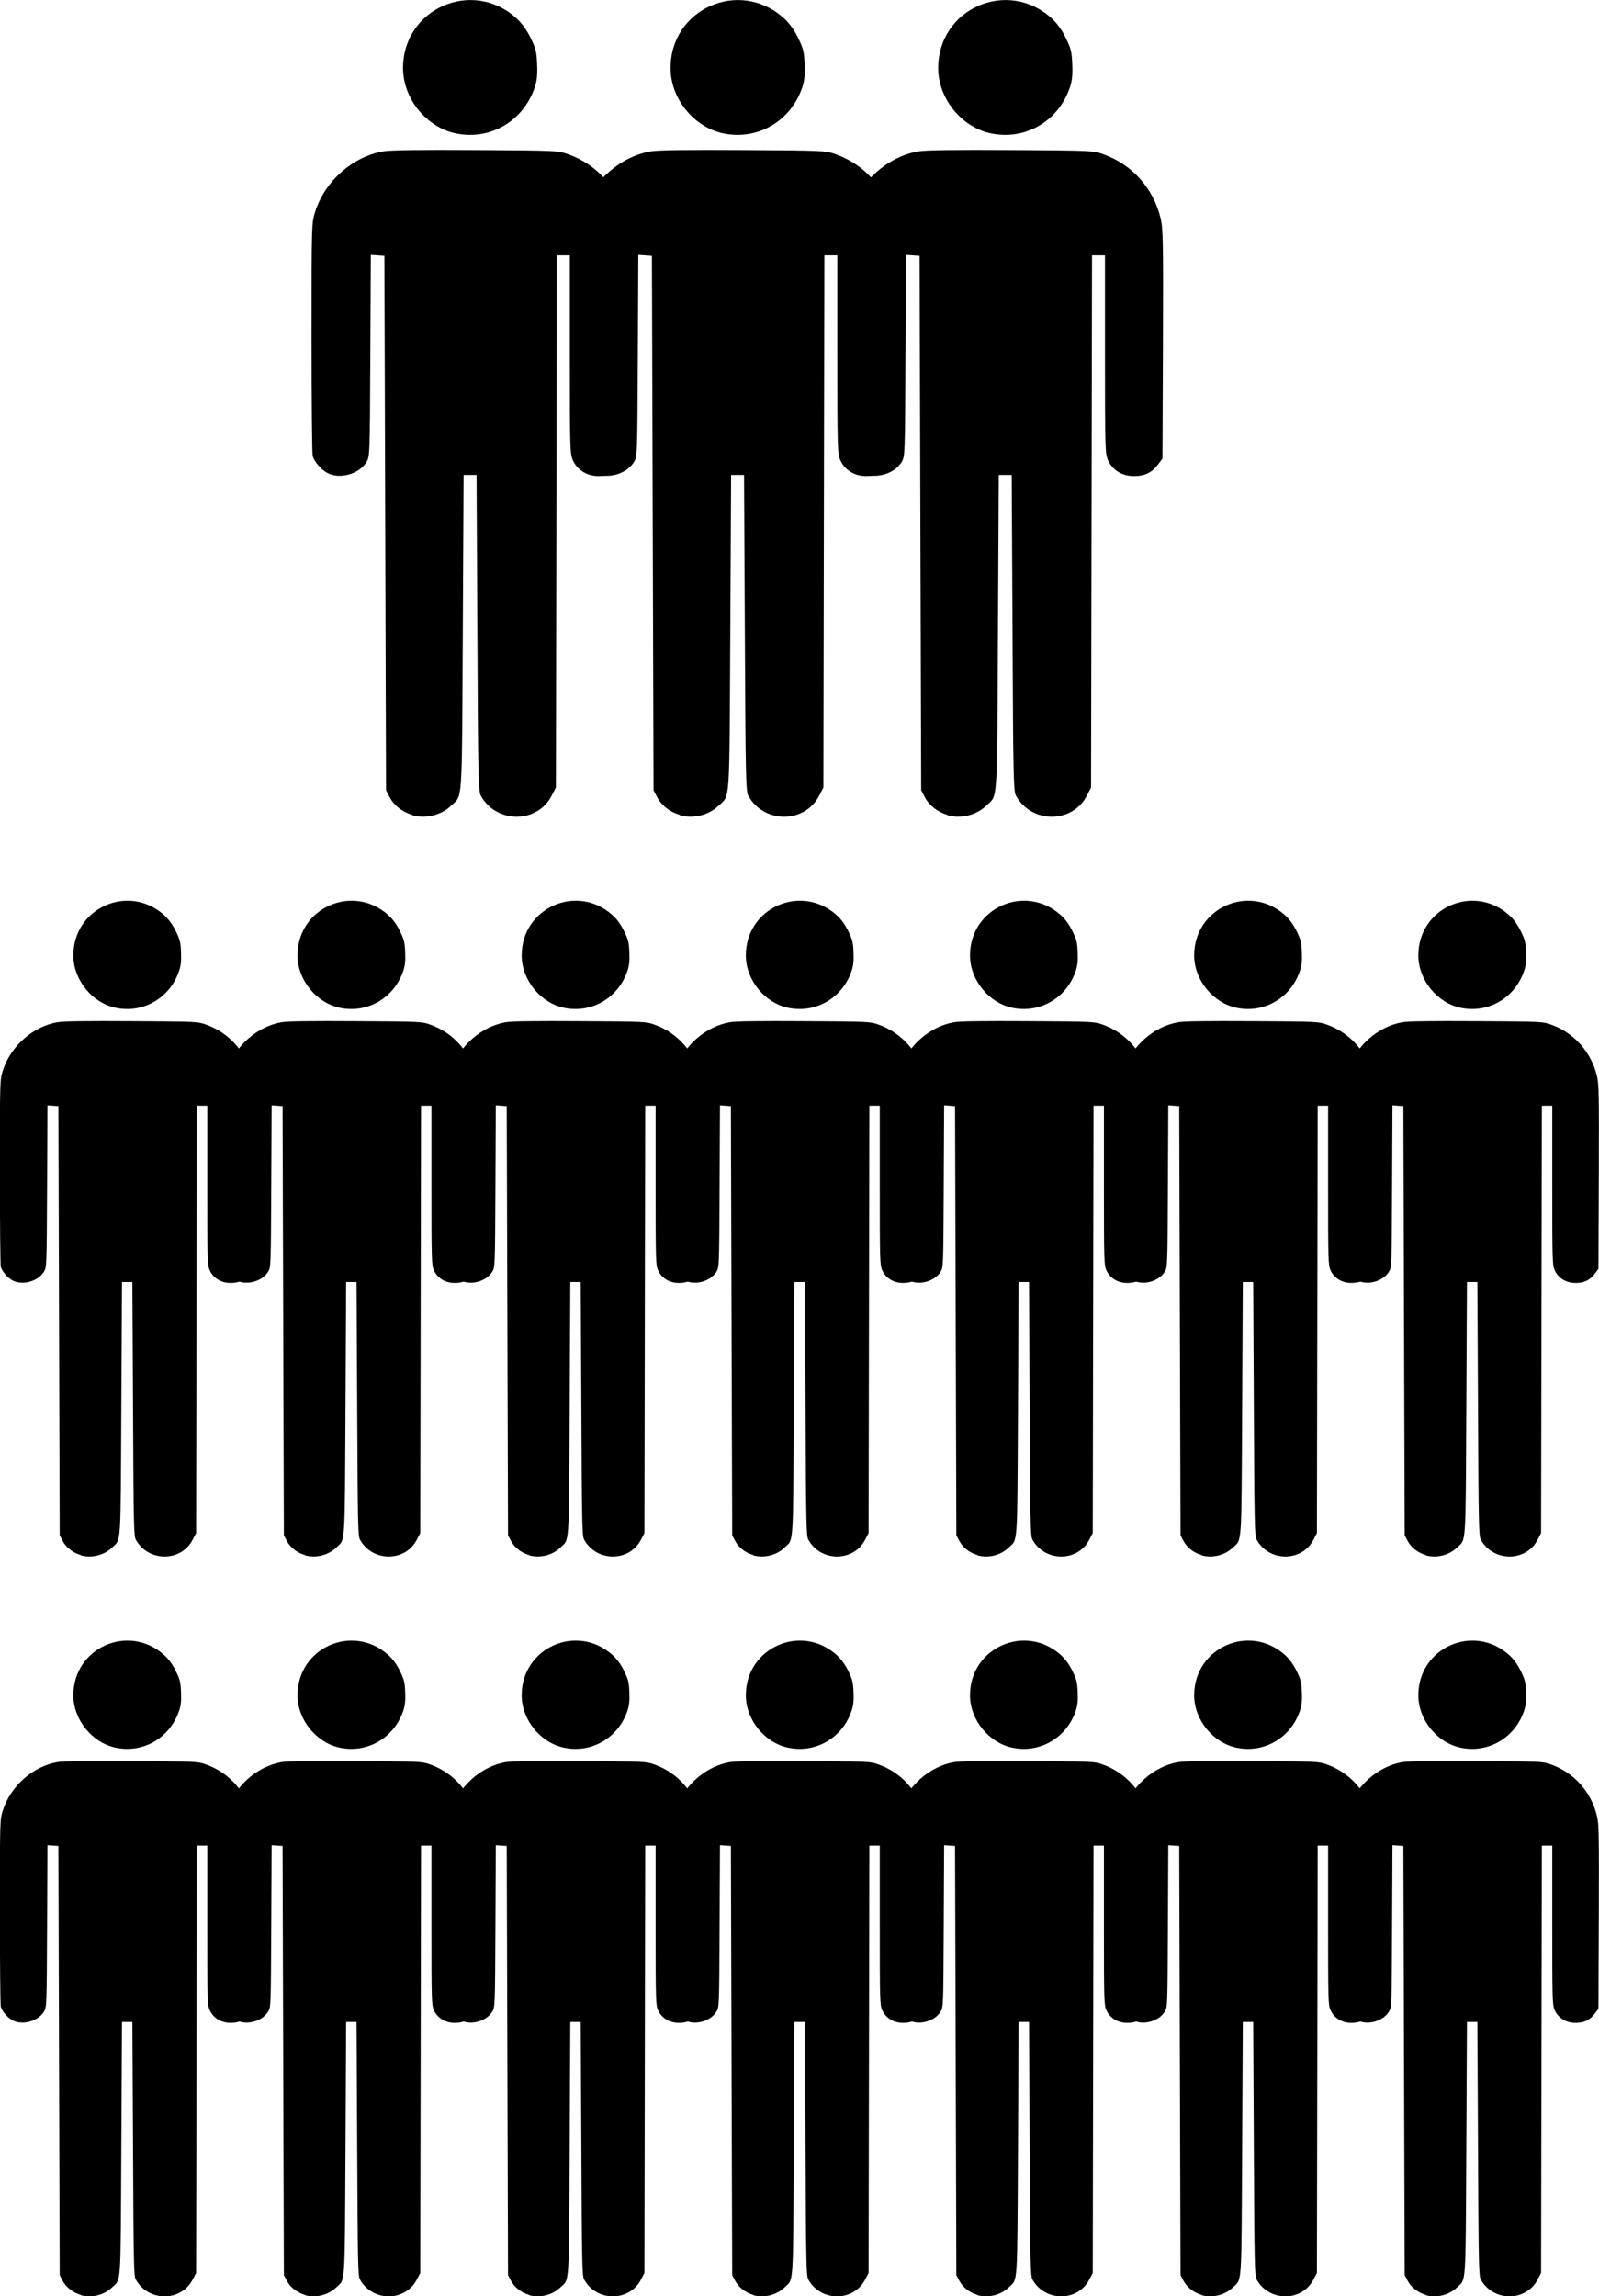 <svg xmlns:dc="http://purl.org/dc/elements/1.1/" xmlns:cc="http://creativecommons.org/ns#" xmlns:rdf="http://www.w3.org/1999/02/22-rdf-syntax-ns#" xmlns:svg="http://www.w3.org/2000/svg" xmlns="http://www.w3.org/2000/svg" xmlns:sodipodi="http://sodipodi.sourceforge.net/DTD/sodipodi-0.dtd" xmlns:inkscape="http://www.inkscape.org/namespaces/inkscape" id="svg2" version="1.1" inkscape:version="0.48.4 r9939" width="987.5" height="1417.7">
  <defs id="defs26"/>
  <g inkscape:label="Layer 1" inkscape:groupmode="layer" id="layer1" transform="translate(2318.705,-1017.943)">
    <g id="g3168">
      <path id="path3009" d="m -2064 1521.1 c -6.1 -1.7 -11.3 -5.7 -14.1 -11 l -2.2 -4.2 -0.5 -165 -0.5 -165 -4.2 -0.3 -4.2 -0.3 -0.3 62.3 c -0.3 62.2 -0.3 62.3 -2.5 65.8 -4.5 7.3 -16.4 10.6 -24 6.6 -3.8 -2 -8.1 -6.9 -9.1 -10.5 -0.4 -1.5 -0.7 -34.4 -0.7 -73.2 0 -70 0 -70.5 2.2 -77.5 5.9 -18.9 23.2 -34.2 42.1 -37.4 4.6 -0.8 22.9 -1 57.2 -0.8 49.7 0.3 50.6 0.3 57 2.6 17.8 6.3 31 21.1 35.4 39.7 1.5 6.3 1.6 14.5 1.4 77.6 l -0.3 70.6 -2.8 3.7 c -3.8 5 -8.1 7.1 -14.8 7.1 -7.2 0 -13.2 -3.6 -16 -9.7 -1.8 -4 -1.9 -7.4 -1.9 -65.4 l -0 -61.2 -4 0 -4 0 -0.3 164.3 -0.3 164.3 -2.6 5 c -8.9 17.4 -34.3 17.3 -43.8 -0 -1.5 -2.7 -1.7 -12.4 -2.1 -100.5 l -0.5 -97.5 -4 0 -4 0 -0.5 97.5 c -0.6 108.1 0 99.8 -7.2 106.7 -6.1 5.9 -15.7 8.2 -24 5.9 z m 27.2 -420.7 c -18.4 -3.6 -33 -21.5 -33 -40.4 0 -36.7 42.6 -55.5 69.9 -30.9 3.4 3.1 6.3 7 8.8 12.1 3.3 6.7 3.8 8.6 4.1 16.4 0.3 6.4 -0.1 10.2 -1.4 14.1 -6.9 20.8 -27.2 32.9 -48.4 28.7 z" style="fill:#000000" inkscape:connector-curvature="0"/>
      <path id="path3009-4" d="m -1898.8 1521.1 c -6.1 -1.7 -11.3 -5.7 -14.1 -11 l -2.2 -4.2 -0.5 -165 -0.5 -165 -4.2 -0.3 -4.2 -0.3 -0.3 62.3 c -0.3 62.2 -0.3 62.3 -2.5 65.8 -4.5 7.3 -16.4 10.6 -24 6.6 -3.8 -2 -8.1 -6.9 -9.1 -10.5 -0.4 -1.5 -0.7 -34.4 -0.7 -73.2 0 -70 0 -70.5 2.2 -77.5 5.9 -18.9 23.2 -34.2 42.1 -37.4 4.6 -0.8 22.9 -1 57.2 -0.8 49.7 0.3 50.6 0.3 57 2.6 17.8 6.3 31 21.1 35.4 39.7 1.5 6.3 1.6 14.5 1.4 77.6 l -0.3 70.6 -2.8 3.7 c -3.8 5 -8.1 7.1 -14.8 7.1 -7.2 0 -13.2 -3.6 -16 -9.7 -1.8 -4 -1.9 -7.4 -1.9 -65.4 l -0 -61.2 -4 0 -4 0 -0.3 164.3 -0.3 164.3 -2.6 5 c -8.9 17.4 -34.3 17.3 -43.8 -0 -1.5 -2.7 -1.7 -12.4 -2.1 -100.5 l -0.5 -97.5 -4 0 -4 0 -0.5 97.5 c -0.6 108.1 0 99.8 -7.2 106.7 -6.1 5.9 -15.7 8.2 -24 5.9 z m 27.2 -420.7 c -18.4 -3.6 -33 -21.5 -33 -40.4 0 -36.7 42.6 -55.5 69.9 -30.9 3.4 3.1 6.3 7 8.8 12.1 3.3 6.7 3.8 8.6 4.1 16.4 0.3 6.4 -0.1 10.2 -1.4 14.1 -6.9 20.8 -27.2 32.9 -48.4 28.7 z" style="fill:#000000" inkscape:connector-curvature="0"/>
      <path id="path3009-8" d="m -1733.5 1521.1 c -6.1 -1.7 -11.3 -5.7 -14.1 -11 l -2.2 -4.2 -0.5 -165 -0.5 -165 -4.2 -0.3 -4.2 -0.3 -0.3 62.3 c -0.3 62.2 -0.3 62.3 -2.5 65.8 -4.5 7.3 -16.4 10.6 -24 6.6 -3.8 -2 -8.1 -6.9 -9.1 -10.5 -0.4 -1.5 -0.7 -34.4 -0.7 -73.2 0 -70 0 -70.5 2.2 -77.5 5.9 -18.9 23.2 -34.2 42.1 -37.4 4.6 -0.8 22.9 -1 57.2 -0.8 49.7 0.3 50.6 0.3 57 2.6 17.8 6.3 31 21.1 35.4 39.7 1.5 6.3 1.6 14.5 1.4 77.6 l -0.3 70.6 -2.8 3.7 c -3.8 5 -8.1 7.1 -14.8 7.1 -7.2 0 -13.2 -3.6 -16 -9.7 -1.8 -4 -1.9 -7.4 -1.9 -65.4 l -0 -61.2 -4 0 -4 0 -0.3 164.3 -0.3 164.3 -2.6 5 c -8.9 17.4 -34.3 17.3 -43.8 -0 -1.5 -2.7 -1.7 -12.4 -2.1 -100.5 l -0.5 -97.5 -4 0 -4 0 -0.5 97.5 c -0.6 108.1 0 99.8 -7.2 106.7 -6.1 5.9 -15.7 8.2 -24 5.9 z m 27.2 -420.7 c -18.4 -3.6 -33 -21.5 -33 -40.4 0 -36.7 42.6 -55.5 69.9 -30.9 3.4 3.1 6.3 7 8.8 12.1 3.3 6.7 3.8 8.6 4.1 16.4 0.3 6.4 -0.1 10.2 -1.4 14.1 -6.9 20.8 -27.2 32.9 -48.4 28.7 z" style="fill:#000000" inkscape:connector-curvature="0"/>
    </g>
    <g id="g3120" transform="matrix(0.803,0,0,0.803,-348.694,256.554)">
      <path id="path3009-80" d="m -2391.1 2143.9 c -6.1 -1.7 -11.3 -5.7 -14.1 -11 l -2.2 -4.2 -0.5 -165 -0.5 -165 -4.2 -0.3 -4.2 -0.3 -0.3 62.3 c -0.3 62.2 -0.3 62.3 -2.5 65.8 -4.5 7.3 -16.4 10.6 -24 6.6 -3.8 -2 -8.1 -6.9 -9.1 -10.5 -0.4 -1.5 -0.7 -34.4 -0.7 -73.2 0 -70 0 -70.5 2.2 -77.5 5.9 -18.9 23.2 -34.2 42.1 -37.4 4.6 -0.8 22.9 -1 57.2 -0.8 49.7 0.3 50.6 0.3 57 2.6 17.8 6.3 31 21.1 35.4 39.7 1.5 6.3 1.6 14.5 1.4 77.6 l -0.3 70.6 -2.8 3.7 c -3.8 5 -8.1 7.1 -14.8 7.1 -7.2 0 -13.2 -3.6 -16 -9.7 -1.8 -4 -1.9 -7.4 -1.9 -65.4 l -0 -61.2 -4 0 -4 0 -0.3 164.3 -0.3 164.3 -2.6 5 c -8.9 17.4 -34.3 17.3 -43.8 -0 -1.5 -2.7 -1.7 -12.4 -2.1 -100.5 l -0.5 -97.5 -4 0 -4 0 -0.5 97.5 c -0.6 108.1 0 99.8 -7.2 106.7 -6.1 5.9 -15.7 8.2 -24 5.9 z m 27.2 -420.7 c -18.4 -3.6 -33 -21.5 -33 -40.4 0 -36.7 42.6 -55.5 69.9 -30.9 3.4 3.1 6.3 7 8.8 12.1 3.3 6.7 3.8 8.6 4.1 16.4 0.3 6.4 -0.1 10.2 -1.4 14.1 -6.9 20.8 -27.2 32.9 -48.4 28.7 z" style="fill:#000000" inkscape:connector-curvature="0"/>
      <path id="path3009-3" d="m -2218.7 2143.9 c -6.1 -1.7 -11.3 -5.7 -14.1 -11 l -2.2 -4.2 -0.5 -165 -0.5 -165 -4.2 -0.3 -4.2 -0.3 -0.3 62.3 c -0.3 62.2 -0.3 62.3 -2.5 65.8 -4.5 7.3 -16.4 10.6 -24 6.6 -3.8 -2 -8.1 -6.9 -9.1 -10.5 -0.4 -1.5 -0.7 -34.4 -0.7 -73.2 0 -70 0 -70.5 2.2 -77.5 5.9 -18.9 23.2 -34.2 42.1 -37.4 4.6 -0.8 22.9 -1 57.2 -0.8 49.7 0.3 50.6 0.3 57 2.6 17.8 6.3 31 21.1 35.4 39.7 1.5 6.3 1.6 14.5 1.4 77.6 l -0.3 70.6 -2.8 3.7 c -3.8 5 -8.1 7.1 -14.8 7.1 -7.2 0 -13.2 -3.6 -16 -9.7 -1.8 -4 -1.9 -7.4 -1.9 -65.4 l -0 -61.2 -4 0 -4 0 -0.3 164.3 -0.3 164.3 -2.6 5 c -8.9 17.4 -34.3 17.3 -43.8 -0 -1.5 -2.7 -1.7 -12.4 -2.1 -100.5 l -0.5 -97.5 -4 0 -4 0 -0.5 97.5 c -0.6 108.1 0 99.8 -7.2 106.7 -6.1 5.9 -15.7 8.2 -24 5.9 z m 27.2 -420.7 c -18.4 -3.6 -33 -21.5 -33 -40.4 0 -36.7 42.6 -55.5 69.9 -30.9 3.4 3.1 6.3 7 8.8 12.1 3.3 6.7 3.8 8.6 4.1 16.4 0.3 6.4 -0.1 10.2 -1.4 14.1 -6.9 20.8 -27.2 32.9 -48.4 28.7 z" style="fill:#000000" inkscape:connector-curvature="0"/>
      <path id="path3009-9" d="m -1873.9 2143.9 c -6.1 -1.7 -11.3 -5.7 -14.1 -11 l -2.2 -4.2 -0.5 -165 -0.5 -165 -4.2 -0.3 -4.2 -0.3 -0.3 62.3 c -0.3 62.2 -0.3 62.3 -2.5 65.8 -4.5 7.3 -16.4 10.6 -24 6.6 -3.8 -2 -8.1 -6.9 -9.1 -10.5 -0.4 -1.5 -0.7 -34.4 -0.7 -73.2 0 -70 0 -70.5 2.2 -77.5 5.9 -18.9 23.2 -34.2 42.1 -37.4 4.6 -0.8 22.9 -1 57.2 -0.8 49.7 0.3 50.6 0.3 57 2.6 17.8 6.3 31 21.1 35.4 39.7 1.5 6.3 1.6 14.5 1.4 77.6 l -0.3 70.6 -2.8 3.7 c -3.8 5 -8.1 7.1 -14.8 7.1 -7.2 0 -13.2 -3.6 -16 -9.7 -1.8 -4 -1.9 -7.4 -1.9 -65.4 l -0 -61.2 -4 0 -4 0 -0.3 164.3 -0.3 164.3 -2.6 5 c -8.9 17.4 -34.3 17.3 -43.8 -0 -1.5 -2.7 -1.7 -12.4 -2.1 -100.5 l -0.5 -97.5 -4 0 -4 0 -0.5 97.5 c -0.6 108.1 0 99.8 -7.2 106.7 -6.1 5.9 -15.7 8.2 -24 5.9 z m 27.2 -420.7 c -18.4 -3.6 -33 -21.5 -33 -40.4 0 -36.7 42.6 -55.5 69.9 -30.9 3.4 3.1 6.3 7 8.8 12.1 3.3 6.7 3.8 8.6 4.1 16.4 0.3 6.4 -0.1 10.2 -1.4 14.1 -6.9 20.8 -27.2 32.9 -48.4 28.7 z" style="fill:#000000" inkscape:connector-curvature="0"/>
      <path id="path3009-44" d="m -1529.1 2143.9 c -6.1 -1.7 -11.3 -5.7 -14.1 -11 l -2.2 -4.2 -0.5 -165 -0.5 -165 -4.2 -0.3 -4.2 -0.3 -0.3 62.3 c -0.3 62.2 -0.3 62.3 -2.5 65.8 -4.5 7.3 -16.4 10.6 -24 6.6 -3.8 -2 -8.1 -6.9 -9.1 -10.5 -0.4 -1.5 -0.7 -34.4 -0.7 -73.2 0 -70 0 -70.5 2.2 -77.5 5.9 -18.9 23.2 -34.2 42.1 -37.4 4.6 -0.8 22.9 -1 57.2 -0.8 49.7 0.3 50.6 0.3 57 2.6 17.8 6.3 31 21.1 35.4 39.7 1.5 6.3 1.6 14.5 1.4 77.6 l -0.3 70.6 -2.8 3.7 c -3.8 5 -8.1 7.1 -14.8 7.1 -7.2 0 -13.2 -3.6 -16 -9.7 -1.8 -4 -1.9 -7.4 -1.9 -65.4 l -0 -61.2 -4 0 -4 0 -0.3 164.3 -0.3 164.3 -2.6 5 c -8.9 17.4 -34.3 17.3 -43.8 -0 -1.5 -2.7 -1.7 -12.4 -2.1 -100.5 l -0.5 -97.5 -4 0 -4 0 -0.5 97.5 c -0.6 108.1 0 99.8 -7.2 106.7 -6.1 5.9 -15.7 8.2 -24 5.9 z m 27.2 -420.7 c -18.4 -3.6 -33 -21.5 -33 -40.4 0 -36.7 42.6 -55.5 69.9 -30.9 3.4 3.1 6.3 7 8.8 12.1 3.3 6.7 3.8 8.6 4.1 16.4 0.3 6.4 -0.1 10.2 -1.4 14.1 -6.9 20.8 -27.2 32.9 -48.4 28.7 z" style="fill:#000000" inkscape:connector-curvature="0"/>
      <path id="path3009-7" d="m -2046.3 2143.9 c -6.1 -1.7 -11.3 -5.7 -14.1 -11 l -2.2 -4.2 -0.5 -165 -0.5 -165 -4.2 -0.3 -4.2 -0.3 -0.3 62.3 c -0.3 62.2 -0.3 62.3 -2.5 65.8 -4.5 7.3 -16.4 10.6 -24 6.6 -3.8 -2 -8.1 -6.9 -9.1 -10.5 -0.4 -1.5 -0.7 -34.4 -0.7 -73.2 0 -70 0 -70.5 2.2 -77.5 5.9 -18.9 23.2 -34.2 42.1 -37.4 4.6 -0.8 22.9 -1 57.2 -0.8 49.7 0.3 50.6 0.3 57 2.6 17.8 6.3 31 21.1 35.4 39.7 1.5 6.3 1.6 14.5 1.4 77.6 l -0.3 70.6 -2.8 3.7 c -3.8 5 -8.1 7.1 -14.8 7.1 -7.2 0 -13.2 -3.6 -16 -9.7 -1.8 -4 -1.9 -7.4 -1.9 -65.4 l -0 -61.2 -4 0 -4 0 -0.3 164.3 -0.3 164.3 -2.6 5 c -8.9 17.4 -34.3 17.3 -43.8 -0 -1.5 -2.7 -1.7 -12.4 -2.1 -100.5 l -0.5 -97.5 -4 0 -4 0 -0.5 97.5 c -0.6 108.1 0 99.8 -7.2 106.7 -6.1 5.9 -15.7 8.2 -24 5.9 z m 27.2 -420.7 c -18.4 -3.6 -33 -21.5 -33 -40.4 0 -36.7 42.6 -55.5 69.9 -30.9 3.4 3.1 6.3 7 8.8 12.1 3.3 6.7 3.8 8.6 4.1 16.4 0.3 6.4 -0.1 10.2 -1.4 14.1 -6.9 20.8 -27.2 32.9 -48.4 28.7 z" style="fill:#000000" inkscape:connector-curvature="0"/>
      <path id="path3009-2" d="m -1701.5 2143.9 c -6.1 -1.7 -11.3 -5.7 -14.1 -11 l -2.2 -4.2 -0.5 -165 -0.5 -165 -4.2 -0.3 -4.2 -0.3 -0.3 62.3 c -0.3 62.2 -0.3 62.3 -2.5 65.8 -4.5 7.3 -16.4 10.6 -24 6.6 -3.8 -2 -8.1 -6.9 -9.1 -10.5 -0.4 -1.5 -0.7 -34.4 -0.7 -73.2 0 -70 0 -70.5 2.2 -77.5 5.9 -18.9 23.2 -34.2 42.1 -37.4 4.6 -0.8 22.9 -1 57.2 -0.8 49.7 0.3 50.6 0.3 57 2.6 17.8 6.3 31 21.1 35.4 39.7 1.5 6.3 1.6 14.5 1.4 77.6 l -0.3 70.6 -2.8 3.7 c -3.8 5 -8.1 7.1 -14.8 7.1 -7.2 0 -13.2 -3.6 -16 -9.7 -1.8 -4 -1.9 -7.4 -1.9 -65.4 l -0 -61.2 -4 0 -4 0 -0.3 164.3 -0.3 164.3 -2.6 5 c -8.9 17.4 -34.3 17.3 -43.8 -0 -1.5 -2.7 -1.7 -12.4 -2.1 -100.5 l -0.5 -97.5 -4 0 -4 0 -0.5 97.5 c -0.6 108.1 0 99.8 -7.2 106.7 -6.1 5.9 -15.7 8.2 -24 5.9 z m 27.2 -420.7 c -18.4 -3.6 -33 -21.5 -33 -40.4 0 -36.7 42.6 -55.5 69.9 -30.9 3.4 3.1 6.3 7 8.8 12.1 3.3 6.7 3.8 8.6 4.1 16.4 0.3 6.4 -0.1 10.2 -1.4 14.1 -6.9 20.8 -27.2 32.9 -48.4 28.7 z" style="fill:#000000" inkscape:connector-curvature="0"/>
      <path id="path3009-37" d="m -1356.7 2143.9 c -6.1 -1.7 -11.3 -5.7 -14.1 -11 l -2.2 -4.2 -0.5 -165 -0.5 -165 -4.2 -0.3 -4.2 -0.3 -0.3 62.3 c -0.3 62.2 -0.3 62.3 -2.5 65.8 -4.5 7.3 -16.4 10.6 -24 6.6 -3.8 -2 -8.1 -6.9 -9.1 -10.5 -0.4 -1.5 -0.7 -34.4 -0.7 -73.2 0 -70 0 -70.5 2.2 -77.5 5.9 -18.9 23.2 -34.2 42.1 -37.4 4.6 -0.8 22.9 -1 57.2 -0.8 49.7 0.3 50.6 0.3 57 2.6 17.8 6.3 31 21.1 35.4 39.7 1.5 6.3 1.6 14.5 1.4 77.6 l -0.3 70.6 -2.8 3.7 c -3.8 5 -8.1 7.1 -14.8 7.1 -7.2 0 -13.2 -3.6 -16 -9.7 -1.8 -4 -1.9 -7.4 -1.9 -65.4 l -0 -61.2 -4 0 -4 0 -0.3 164.3 -0.3 164.3 -2.6 5 c -8.9 17.4 -34.3 17.3 -43.8 -0 -1.5 -2.7 -1.7 -12.4 -2.1 -100.5 l -0.5 -97.5 -4 0 -4 0 -0.5 97.5 c -0.6 108.1 0 99.8 -7.2 106.7 -6.1 5.9 -15.7 8.2 -24 5.9 z m 27.2 -420.7 c -18.4 -3.6 -33 -21.5 -33 -40.4 0 -36.7 42.6 -55.5 69.9 -30.9 3.4 3.1 6.3 7 8.8 12.1 3.3 6.7 3.8 8.6 4.1 16.4 0.3 6.4 -0.1 10.2 -1.4 14.1 -6.9 20.8 -27.2 32.9 -48.4 28.7 z" style="fill:#000000" inkscape:connector-curvature="0"/>
    </g>
    <g transform="matrix(0.803,0,0,0.803,-348.694,713.391)" id="g3120-5">
      <path id="path3009-80-9" d="m -2391.1 2143.9 c -6.1 -1.7 -11.3 -5.7 -14.1 -11 l -2.2 -4.2 -0.5 -165 -0.5 -165 -4.2 -0.3 -4.2 -0.3 -0.3 62.3 c -0.3 62.2 -0.3 62.3 -2.5 65.8 -4.5 7.3 -16.4 10.6 -24 6.6 -3.8 -2 -8.1 -6.9 -9.1 -10.5 -0.4 -1.5 -0.7 -34.4 -0.7 -73.2 0 -70 0 -70.5 2.2 -77.5 5.9 -18.9 23.2 -34.2 42.1 -37.4 4.6 -0.8 22.9 -1 57.2 -0.8 49.7 0.3 50.6 0.3 57 2.6 17.8 6.3 31 21.1 35.4 39.7 1.5 6.3 1.6 14.5 1.4 77.6 l -0.3 70.6 -2.8 3.7 c -3.8 5 -8.1 7.1 -14.8 7.1 -7.2 0 -13.2 -3.6 -16 -9.7 -1.8 -4 -1.9 -7.4 -1.9 -65.4 l -0 -61.2 -4 0 -4 0 -0.3 164.3 -0.3 164.3 -2.6 5 c -8.9 17.4 -34.3 17.3 -43.8 -0 -1.5 -2.7 -1.7 -12.4 -2.1 -100.5 l -0.5 -97.5 -4 0 -4 0 -0.5 97.5 c -0.6 108.1 0 99.8 -7.2 106.7 -6.1 5.9 -15.7 8.2 -24 5.9 z m 27.2 -420.7 c -18.4 -3.6 -33 -21.5 -33 -40.4 0 -36.7 42.6 -55.5 69.9 -30.9 3.4 3.1 6.3 7 8.8 12.1 3.3 6.7 3.8 8.6 4.1 16.4 0.3 6.4 -0.1 10.2 -1.4 14.1 -6.9 20.8 -27.2 32.9 -48.4 28.7 z" style="fill:#000000" inkscape:connector-curvature="0"/>
      <path id="path3009-3-1" d="m -2218.7 2143.9 c -6.1 -1.7 -11.3 -5.7 -14.1 -11 l -2.2 -4.2 -0.5 -165 -0.5 -165 -4.2 -0.3 -4.2 -0.3 -0.3 62.3 c -0.3 62.2 -0.3 62.3 -2.5 65.8 -4.5 7.3 -16.4 10.6 -24 6.6 -3.8 -2 -8.1 -6.9 -9.1 -10.5 -0.4 -1.5 -0.7 -34.4 -0.7 -73.2 0 -70 0 -70.5 2.2 -77.5 5.9 -18.9 23.2 -34.2 42.1 -37.4 4.6 -0.8 22.9 -1 57.2 -0.8 49.7 0.3 50.6 0.3 57 2.6 17.8 6.3 31 21.1 35.4 39.7 1.5 6.3 1.6 14.5 1.4 77.6 l -0.3 70.6 -2.8 3.7 c -3.8 5 -8.1 7.1 -14.8 7.1 -7.2 0 -13.2 -3.6 -16 -9.7 -1.8 -4 -1.9 -7.4 -1.9 -65.4 l -0 -61.2 -4 0 -4 0 -0.3 164.3 -0.3 164.3 -2.6 5 c -8.9 17.4 -34.3 17.3 -43.8 -0 -1.5 -2.7 -1.7 -12.4 -2.1 -100.5 l -0.5 -97.5 -4 0 -4 0 -0.5 97.5 c -0.6 108.1 0 99.8 -7.2 106.7 -6.1 5.9 -15.7 8.2 -24 5.9 z m 27.2 -420.7 c -18.4 -3.6 -33 -21.5 -33 -40.4 0 -36.7 42.6 -55.5 69.9 -30.9 3.4 3.1 6.3 7 8.8 12.1 3.3 6.7 3.8 8.6 4.1 16.4 0.3 6.4 -0.1 10.2 -1.4 14.1 -6.9 20.8 -27.2 32.9 -48.4 28.7 z" style="fill:#000000" inkscape:connector-curvature="0"/>
      <path id="path3009-9-8" d="m -1873.9 2143.9 c -6.1 -1.7 -11.3 -5.7 -14.1 -11 l -2.2 -4.2 -0.5 -165 -0.5 -165 -4.2 -0.3 -4.2 -0.3 -0.3 62.3 c -0.3 62.2 -0.3 62.3 -2.5 65.8 -4.5 7.3 -16.4 10.6 -24 6.6 -3.8 -2 -8.1 -6.9 -9.1 -10.5 -0.4 -1.5 -0.7 -34.4 -0.7 -73.2 0 -70 0 -70.5 2.2 -77.5 5.9 -18.9 23.2 -34.2 42.1 -37.4 4.6 -0.8 22.9 -1 57.2 -0.8 49.7 0.3 50.6 0.3 57 2.6 17.8 6.3 31 21.1 35.4 39.7 1.5 6.3 1.6 14.5 1.4 77.6 l -0.3 70.6 -2.8 3.7 c -3.8 5 -8.1 7.1 -14.8 7.1 -7.2 0 -13.2 -3.6 -16 -9.7 -1.8 -4 -1.9 -7.4 -1.9 -65.4 l -0 -61.2 -4 0 -4 0 -0.3 164.3 -0.3 164.3 -2.6 5 c -8.9 17.4 -34.3 17.3 -43.8 -0 -1.5 -2.7 -1.7 -12.4 -2.1 -100.5 l -0.5 -97.5 -4 0 -4 0 -0.5 97.5 c -0.6 108.1 0 99.8 -7.2 106.7 -6.1 5.9 -15.7 8.2 -24 5.9 z m 27.2 -420.7 c -18.4 -3.6 -33 -21.5 -33 -40.4 0 -36.7 42.6 -55.5 69.9 -30.9 3.4 3.1 6.3 7 8.8 12.1 3.3 6.7 3.8 8.6 4.1 16.4 0.3 6.4 -0.1 10.2 -1.4 14.1 -6.9 20.8 -27.2 32.9 -48.4 28.7 z" style="fill:#000000" inkscape:connector-curvature="0"/>
      <path id="path3009-44-8" d="m -1529.1 2143.9 c -6.1 -1.7 -11.3 -5.7 -14.1 -11 l -2.2 -4.2 -0.5 -165 -0.5 -165 -4.2 -0.3 -4.2 -0.3 -0.3 62.3 c -0.3 62.2 -0.3 62.3 -2.5 65.8 -4.5 7.3 -16.4 10.6 -24 6.6 -3.8 -2 -8.1 -6.9 -9.1 -10.5 -0.4 -1.5 -0.7 -34.4 -0.7 -73.2 0 -70 0 -70.5 2.2 -77.5 5.9 -18.9 23.2 -34.2 42.1 -37.4 4.6 -0.8 22.9 -1 57.2 -0.8 49.7 0.3 50.6 0.3 57 2.6 17.8 6.3 31 21.1 35.4 39.7 1.5 6.3 1.6 14.5 1.4 77.6 l -0.3 70.6 -2.8 3.7 c -3.8 5 -8.1 7.1 -14.8 7.1 -7.2 0 -13.2 -3.6 -16 -9.7 -1.8 -4 -1.9 -7.4 -1.9 -65.4 l -0 -61.2 -4 0 -4 0 -0.3 164.3 -0.3 164.3 -2.6 5 c -8.9 17.4 -34.3 17.3 -43.8 -0 -1.5 -2.7 -1.7 -12.4 -2.1 -100.5 l -0.5 -97.5 -4 0 -4 0 -0.5 97.5 c -0.6 108.1 0 99.8 -7.2 106.7 -6.1 5.9 -15.7 8.2 -24 5.9 z m 27.2 -420.7 c -18.4 -3.6 -33 -21.5 -33 -40.4 0 -36.7 42.6 -55.5 69.9 -30.9 3.4 3.1 6.3 7 8.8 12.1 3.3 6.7 3.8 8.6 4.1 16.4 0.3 6.4 -0.1 10.2 -1.4 14.1 -6.9 20.8 -27.2 32.9 -48.4 28.7 z" style="fill:#000000" inkscape:connector-curvature="0"/>
      <path id="path3009-7-7" d="m -2046.3 2143.9 c -6.1 -1.7 -11.3 -5.7 -14.1 -11 l -2.2 -4.2 -0.5 -165 -0.5 -165 -4.2 -0.3 -4.2 -0.3 -0.3 62.3 c -0.3 62.2 -0.3 62.3 -2.5 65.8 -4.5 7.3 -16.4 10.6 -24 6.6 -3.8 -2 -8.1 -6.9 -9.1 -10.5 -0.4 -1.5 -0.7 -34.4 -0.7 -73.2 0 -70 0 -70.5 2.2 -77.5 5.9 -18.9 23.2 -34.2 42.1 -37.4 4.6 -0.8 22.9 -1 57.2 -0.8 49.7 0.3 50.6 0.3 57 2.6 17.8 6.3 31 21.1 35.4 39.7 1.5 6.3 1.6 14.5 1.4 77.6 l -0.3 70.6 -2.8 3.7 c -3.8 5 -8.1 7.1 -14.8 7.1 -7.2 0 -13.2 -3.6 -16 -9.7 -1.8 -4 -1.9 -7.4 -1.9 -65.4 l -0 -61.2 -4 0 -4 0 -0.3 164.3 -0.3 164.3 -2.6 5 c -8.9 17.4 -34.3 17.3 -43.8 -0 -1.5 -2.7 -1.7 -12.4 -2.1 -100.5 l -0.5 -97.5 -4 0 -4 0 -0.5 97.5 c -0.6 108.1 0 99.8 -7.2 106.7 -6.1 5.9 -15.7 8.2 -24 5.9 z m 27.2 -420.7 c -18.4 -3.6 -33 -21.5 -33 -40.4 0 -36.7 42.6 -55.5 69.9 -30.9 3.4 3.1 6.3 7 8.8 12.1 3.3 6.7 3.8 8.6 4.1 16.4 0.3 6.4 -0.1 10.2 -1.4 14.1 -6.9 20.8 -27.2 32.9 -48.4 28.7 z" style="fill:#000000" inkscape:connector-curvature="0"/>
      <path id="path3009-2-7" d="m -1701.5 2143.9 c -6.1 -1.7 -11.3 -5.7 -14.1 -11 l -2.2 -4.2 -0.5 -165 -0.5 -165 -4.2 -0.3 -4.2 -0.3 -0.3 62.3 c -0.3 62.2 -0.3 62.3 -2.5 65.8 -4.5 7.3 -16.4 10.6 -24 6.6 -3.8 -2 -8.1 -6.9 -9.1 -10.5 -0.4 -1.5 -0.7 -34.4 -0.7 -73.2 0 -70 0 -70.5 2.2 -77.5 5.9 -18.9 23.2 -34.2 42.1 -37.4 4.6 -0.8 22.9 -1 57.2 -0.8 49.7 0.3 50.6 0.3 57 2.6 17.8 6.3 31 21.1 35.4 39.7 1.5 6.3 1.6 14.5 1.4 77.6 l -0.3 70.6 -2.8 3.7 c -3.8 5 -8.1 7.1 -14.8 7.1 -7.2 0 -13.2 -3.6 -16 -9.7 -1.8 -4 -1.9 -7.4 -1.9 -65.4 l -0 -61.2 -4 0 -4 0 -0.3 164.3 -0.3 164.3 -2.6 5 c -8.9 17.4 -34.3 17.3 -43.8 -0 -1.5 -2.7 -1.7 -12.4 -2.1 -100.5 l -0.5 -97.5 -4 0 -4 0 -0.5 97.5 c -0.6 108.1 0 99.8 -7.2 106.7 -6.1 5.9 -15.7 8.2 -24 5.9 z m 27.2 -420.7 c -18.4 -3.6 -33 -21.5 -33 -40.4 0 -36.7 42.6 -55.5 69.9 -30.9 3.4 3.1 6.3 7 8.8 12.1 3.3 6.7 3.8 8.6 4.1 16.4 0.3 6.4 -0.1 10.2 -1.4 14.1 -6.9 20.8 -27.2 32.9 -48.4 28.7 z" style="fill:#000000" inkscape:connector-curvature="0"/>
      <path id="path3009-37-4" d="m -1356.7 2143.9 c -6.1 -1.7 -11.3 -5.7 -14.1 -11 l -2.2 -4.2 -0.5 -165 -0.5 -165 -4.2 -0.3 -4.2 -0.3 -0.3 62.3 c -0.3 62.2 -0.3 62.3 -2.5 65.8 -4.5 7.3 -16.4 10.6 -24 6.6 -3.8 -2 -8.1 -6.9 -9.1 -10.5 -0.4 -1.5 -0.7 -34.4 -0.7 -73.2 0 -70 0 -70.5 2.2 -77.5 5.9 -18.9 23.2 -34.2 42.1 -37.4 4.6 -0.8 22.9 -1 57.2 -0.8 49.7 0.3 50.6 0.3 57 2.6 17.8 6.3 31 21.1 35.4 39.7 1.5 6.3 1.6 14.5 1.4 77.6 l -0.3 70.6 -2.8 3.7 c -3.8 5 -8.1 7.1 -14.8 7.1 -7.2 0 -13.2 -3.6 -16 -9.7 -1.8 -4 -1.9 -7.4 -1.9 -65.4 l -0 -61.2 -4 0 -4 0 -0.3 164.3 -0.3 164.3 -2.6 5 c -8.9 17.4 -34.3 17.3 -43.8 -0 -1.5 -2.7 -1.7 -12.4 -2.1 -100.5 l -0.5 -97.5 -4 0 -4 0 -0.5 97.5 c -0.6 108.1 0 99.8 -7.2 106.7 -6.1 5.9 -15.7 8.2 -24 5.9 z m 27.2 -420.7 c -18.4 -3.6 -33 -21.5 -33 -40.4 0 -36.7 42.6 -55.5 69.9 -30.9 3.4 3.1 6.3 7 8.8 12.1 3.3 6.7 3.8 8.6 4.1 16.4 0.3 6.4 -0.1 10.2 -1.4 14.1 -6.9 20.8 -27.2 32.9 -48.4 28.7 z" style="fill:#000000" inkscape:connector-curvature="0"/>
    </g>
  </g>
</svg>
